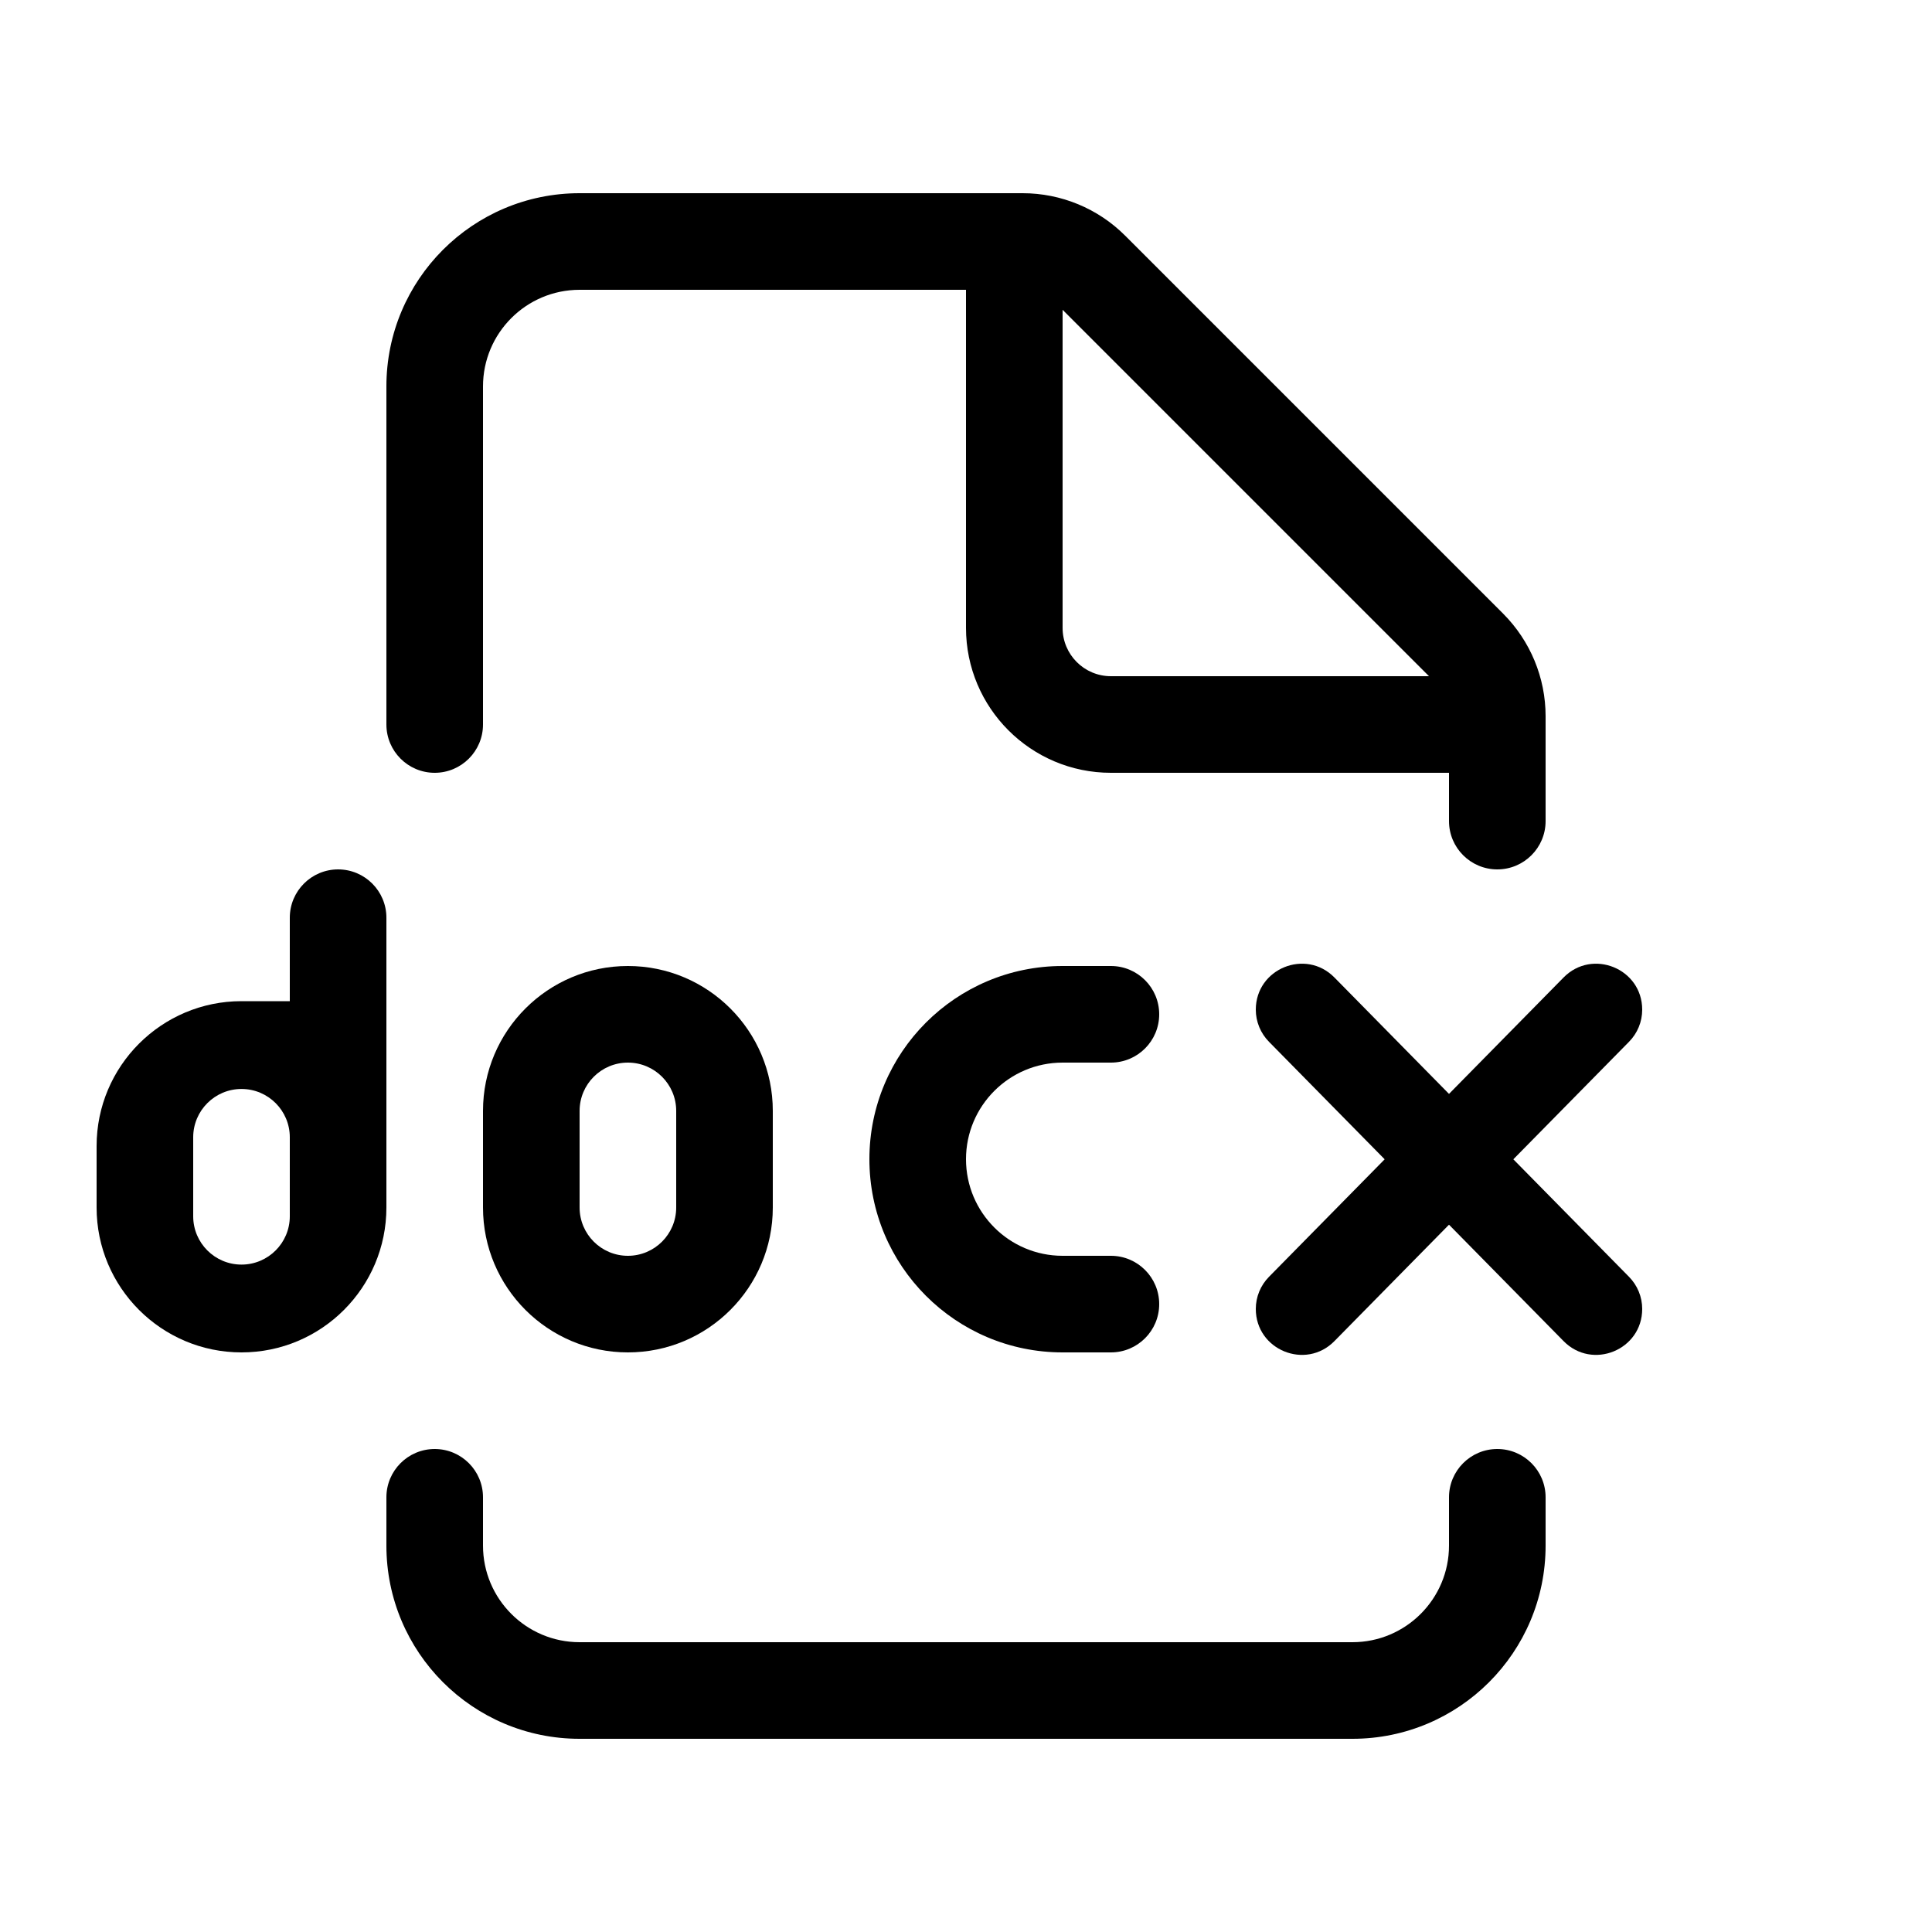<svg version="1.1" xmlns="http://www.w3.org/2000/svg" width="20" height="20" viewBox="0 0 20 20">
<title>docx</title>
<path d="M6 2c-1.105 0-2 0.895-2 2v3.5c0 0.276 0.224 0.5 0.5 0.5s0.5-0.224 0.5-0.5v-3.5c0-0.552 0.448-1 1-1h4v3.5c0 0.828 0.672 1.5 1.5 1.5h3.5v0.5c0 0.276 0.224 0.5 0.5 0.5s0.5-0.224 0.5-0.5v-1.086c0-0.398-0.158-0.779-0.439-1.061l-3.914-3.914c-0.281-0.281-0.663-0.439-1.061-0.439h-4.586zM14.793 7h-3.293c-0.276 0-0.5-0.224-0.5-0.5v-3.293l3.793 3.793z"></path>
<path d="M15 15.5c0-0.276 0.224-0.5 0.5-0.5s0.5 0.224 0.5 0.5v0.5c0 1.105-0.895 2-2 2h-8c-1.105 0-2-0.895-2-2v-0.5c0-0.276 0.224-0.5 0.5-0.5s0.5 0.224 0.5 0.5v0.5c0 0.552 0.448 1 1 1h8c0.552 0 1-0.448 1-1v-0.5z"></path>
<path d="M3.5 9c-0.276 0-0.5 0.224-0.5 0.5v0.864h-0.5c-0.828 0-1.5 0.672-1.5 1.5v0.636c0 0.828 0.672 1.5 1.5 1.5s1.5-0.672 1.5-1.5v-3c0-0.276-0.224-0.5-0.5-0.5zM3 12.591c0 0.276-0.224 0.5-0.5 0.5s-0.5-0.224-0.5-0.5v-0.818c0-0.276 0.224-0.5 0.5-0.5s0.5 0.224 0.5 0.5v0.818z"></path>
<path d="M16.186 13.883l-1.186-1.205-1.186 1.205c-0.298 0.303-0.814 0.092-0.814-0.333 0-0.125 0.049-0.244 0.137-0.333l1.197-1.216-1.197-1.216c-0.088-0.089-0.137-0.209-0.137-0.333 0-0.425 0.516-0.636 0.814-0.333l1.186 1.205 1.186-1.205c0.298-0.303 0.814-0.092 0.814 0.333 0 0.125-0.049 0.244-0.137 0.333l-1.197 1.216 1.197 1.216c0.088 0.089 0.137 0.209 0.137 0.333 0 0.425-0.516 0.636-0.814 0.333z"></path>
<path d="M6.5 10c-0.828 0-1.5 0.672-1.5 1.5v1c0 0.828 0.672 1.5 1.5 1.5s1.5-0.672 1.5-1.5v-1c0-0.828-0.672-1.5-1.5-1.5zM7 12.5c0 0.276-0.224 0.5-0.5 0.5s-0.5-0.224-0.5-0.5v-1c0-0.276 0.224-0.5 0.5-0.5s0.5 0.224 0.5 0.5v1z"></path>
<path d="M11.5 11c0.276 0 0.5-0.224 0.5-0.5s-0.224-0.5-0.5-0.5h-0.5c-1.105 0-2 0.895-2 2s0.895 2 2 2h0.5c0.276 0 0.5-0.224 0.5-0.5s-0.224-0.5-0.5-0.5h-0.5c-0.552 0-1-0.448-1-1s0.448-1 1-1h0.5z"></path>
</svg>
